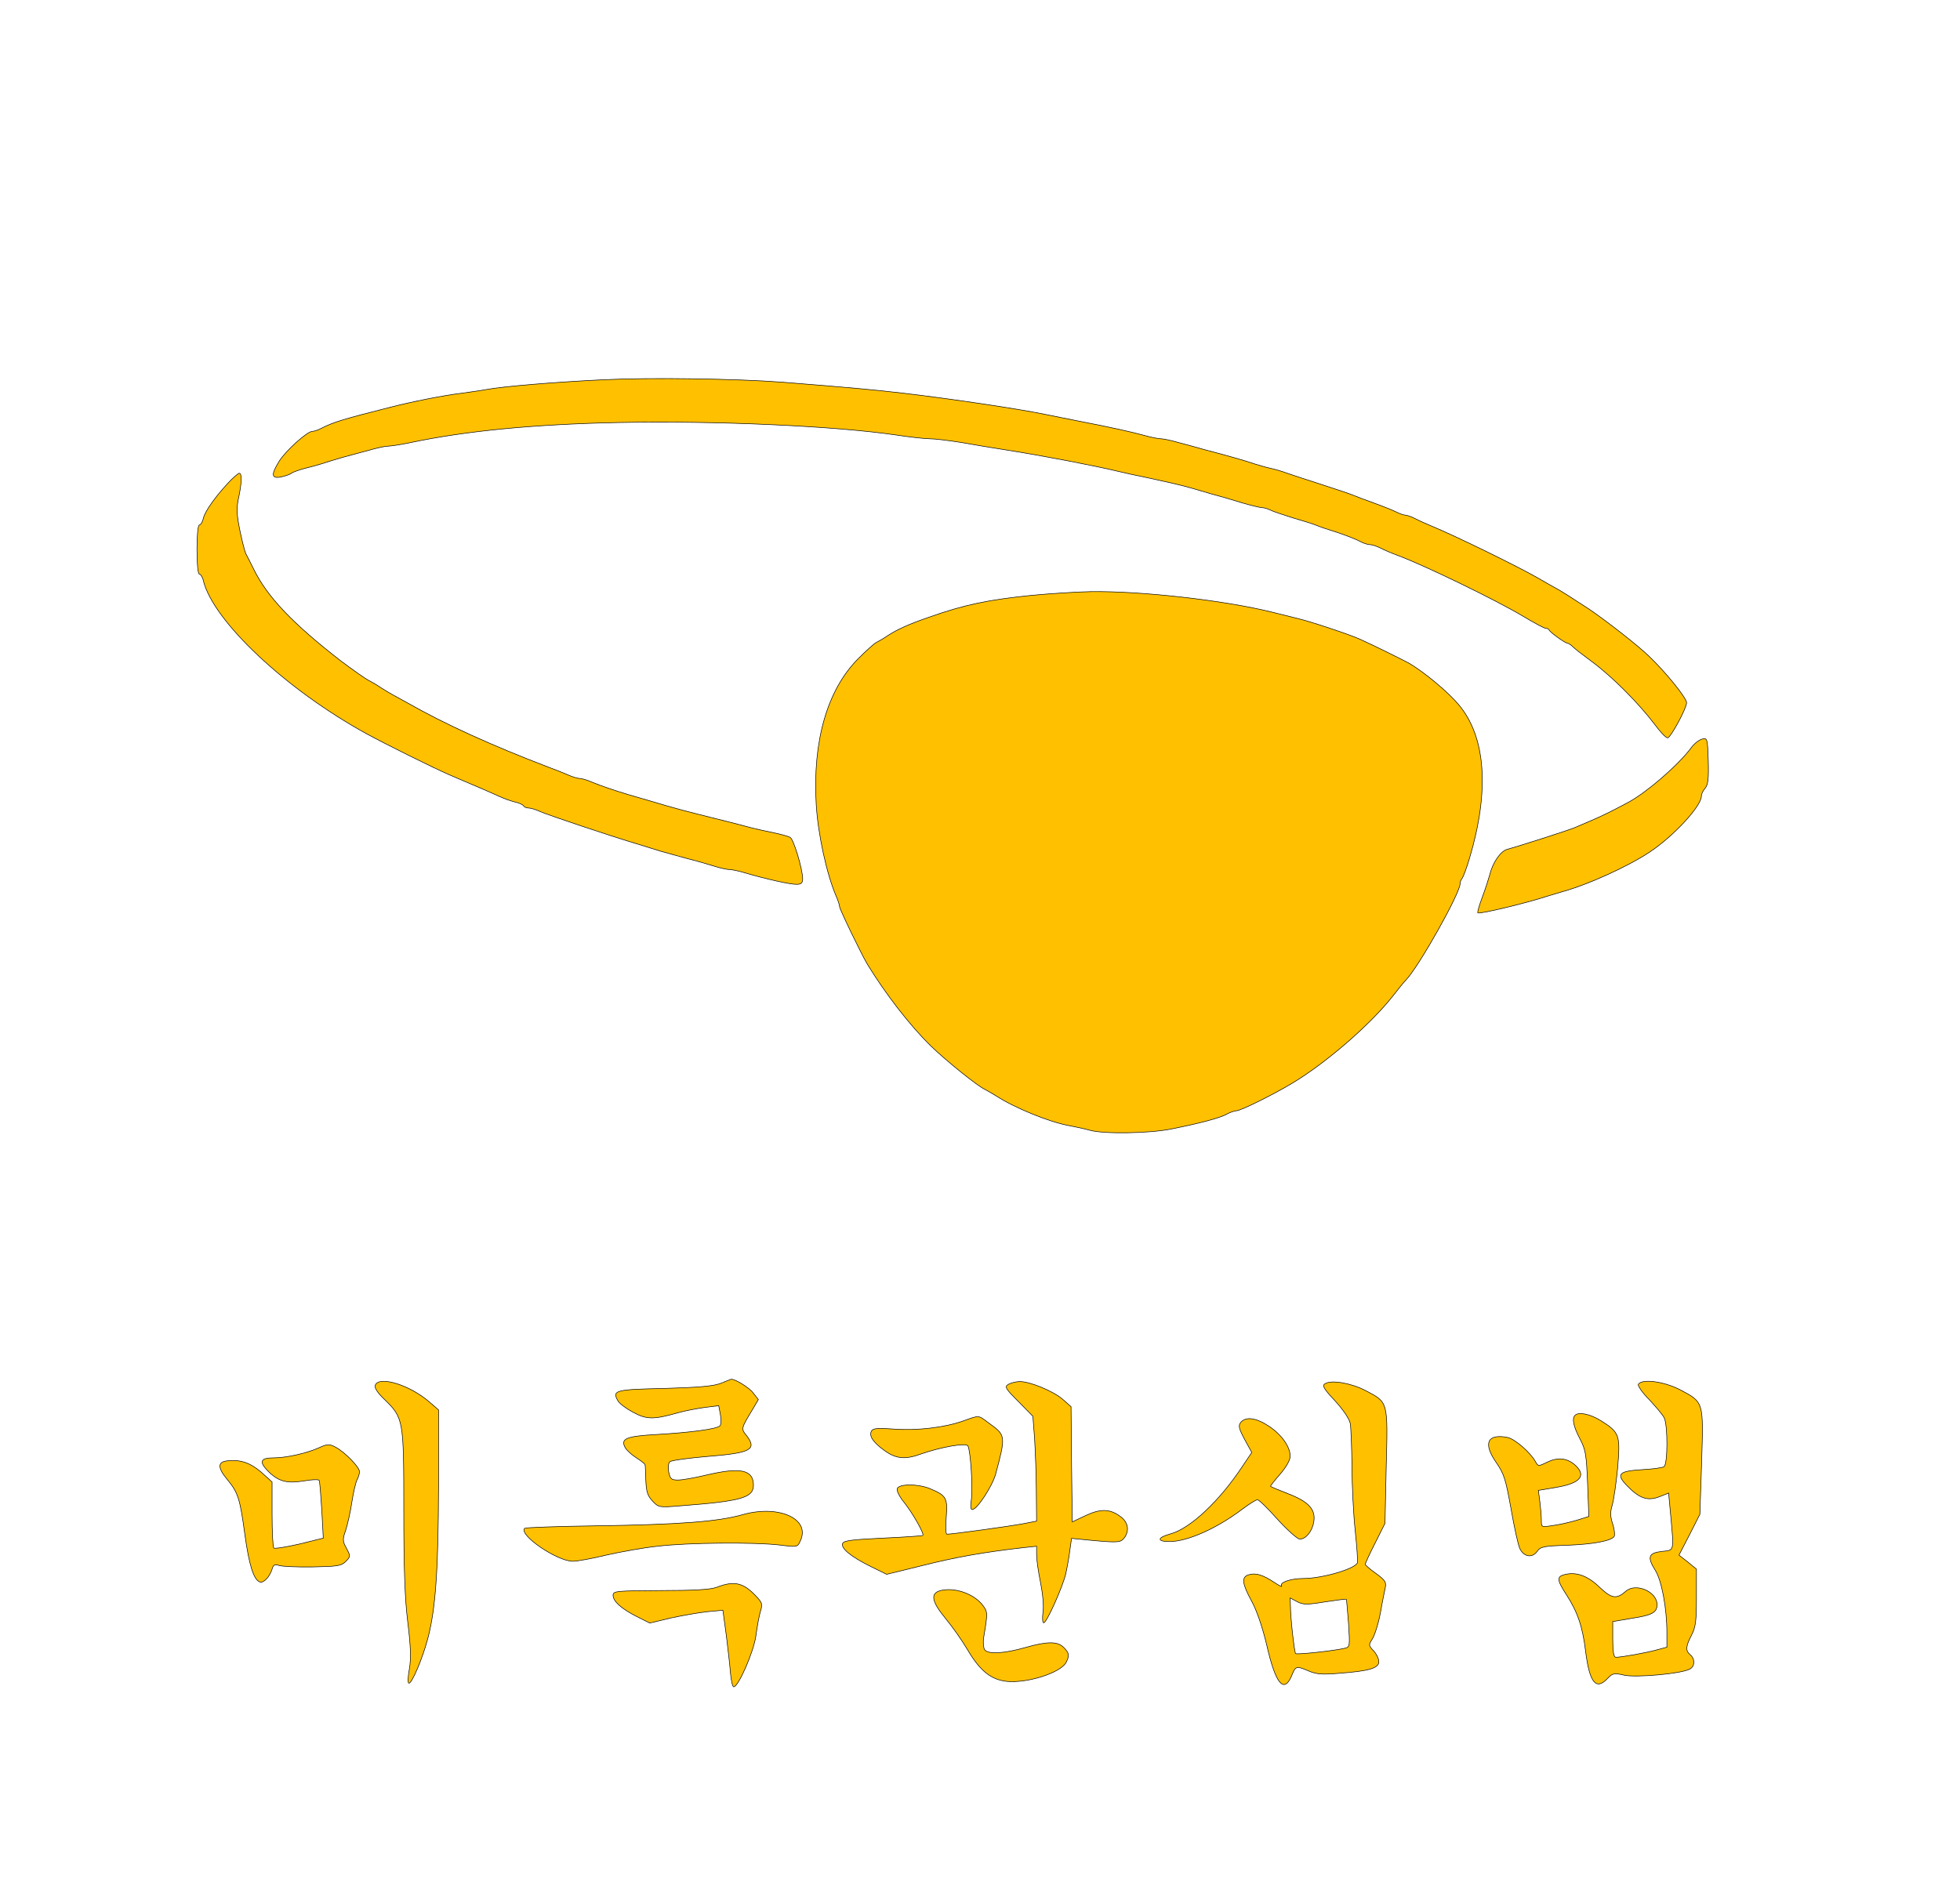 <svg width="474" height="457" xmlns="http://www.w3.org/2000/svg" xmlns:xlink="http://www.w3.org/1999/xlink" xml:space="preserve" overflow="hidden"><g transform="translate(-267 -112)"><path d="M146.182 365.009C134.809 364.473 121.709 363.401 117.601 362.627 115.993 362.329 113.313 361.972 111.646 361.734 107.18 361.198 99.737 359.709 94.378 358.34 83.065 355.482 80.743 354.767 77.884 353.338 77.051 352.862 75.979 352.504 75.503 352.504 74.312 352.504 69.131 347.86 67.524 345.3 65.499 342.025 65.618 341.012 68 341.489 69.072 341.727 70.263 342.144 70.56 342.441 70.918 342.68 72.287 343.156 73.538 343.513 74.848 343.811 76.753 344.347 77.706 344.645 78.718 345.002 80.981 345.657 82.767 346.193 84.553 346.669 87.531 347.503 89.376 347.979 91.222 348.515 93.187 348.932 93.842 348.932 94.438 348.932 96.879 349.289 99.142 349.765 112.599 352.624 129.271 354.231 149.457 354.648 173.335 355.124 201.916 353.814 216.862 351.611 220.018 351.135 223.65 350.718 224.841 350.718 226.091 350.718 229.485 350.301 232.462 349.825 235.44 349.289 240.441 348.455 243.538 347.979 252.291 346.609 264.617 344.228 270.333 342.858 271.821 342.501 274.739 341.846 276.883 341.429 279.026 340.953 281.944 340.298 283.373 340 284.862 339.643 286.886 339.166 287.839 338.869 288.851 338.571 291.173 337.916 292.96 337.38 294.746 336.904 298.081 335.951 300.343 335.236 302.606 334.581 304.809 334.046 305.286 334.046 305.702 334.046 306.536 333.807 307.131 333.51 307.667 333.212 310.168 332.378 312.609 331.604 315.051 330.89 317.611 330.116 318.266 329.818 318.921 329.52 321.184 328.746 323.328 328.091 325.471 327.377 327.912 326.424 328.806 325.948 329.639 325.471 330.771 325.114 331.247 325.114 331.783 325.114 332.914 324.757 333.867 324.28 334.76 323.804 336.725 322.97 338.214 322.434 345.002 319.874 362.091 311.538 368.343 307.786 371.023 306.179 373.464 304.869 373.821 304.869 374.179 304.869 374.536 304.69 374.655 304.452 374.893 303.856 378.525 301.296 379.002 301.296 379.24 301.296 379.776 300.939 380.193 300.581 381.205 299.629 381.919 299.093 384.956 296.83 389.958 293.138 396.329 286.708 400.2 281.587 401.51 279.8 402.879 278.371 403.296 278.371 404.011 278.371 407.881 285.517 407.881 286.886 407.881 288.018 402.82 294.27 398.83 298.081 396.21 300.641 388.589 306.595 384.301 309.513 380.848 311.776 377.037 314.217 376.263 314.574 375.786 314.813 373.821 315.944 371.856 317.075 367.093 319.814 351.79 327.317 346.252 329.58 344.942 330.116 343.096 330.949 342.203 331.426 341.25 331.902 340.179 332.259 339.821 332.259 339.405 332.259 338.452 332.617 337.618 333.033 336.785 333.45 334.403 334.403 332.259 335.177 330.116 335.951 327.853 336.785 327.198 337.082 326.543 337.38 323.089 338.511 319.457 339.702 315.884 340.834 312.133 342.084 311.121 342.441 310.168 342.799 308.382 343.335 307.25 343.573 306.119 343.811 304.392 344.347 303.38 344.645 301.534 345.3 296.771 346.669 291.471 348.039 289.863 348.515 287.005 349.289 285.159 349.765 283.314 350.301 281.349 350.718 280.753 350.718 280.158 350.718 278.312 351.075 276.645 351.552 273.608 352.385 268.546 353.517 260.21 355.124 257.769 355.601 254.256 356.315 252.469 356.673 246.158 357.983 229.664 360.424 218.529 361.734 211.384 362.567 205.608 363.103 189.054 364.413 178.039 365.247 157.317 365.545 146.182 365.009Z" stroke="#000000" stroke-width="0.133" fill="#FFC000" transform="matrix(1 0 0 -1 267 568.854)"/><path d="M55.317 340.179C51.983 336.606 49.66 333.272 49.184 331.545 49.005 330.592 48.529 329.877 48.231 329.877 47.874 329.877 47.636 327.436 47.636 323.923 47.636 320.41 47.874 317.969 48.231 317.969 48.529 317.969 49.005 317.254 49.184 316.361 51.625 306.536 69.251 289.983 88.722 279.324 93.068 276.942 105.037 270.988 108.669 269.44 110.694 268.546 113.552 267.356 116.886 265.926 118.077 265.391 119.983 264.557 121.054 264.081 122.067 263.604 123.674 263.068 124.627 262.83 125.52 262.652 126.413 262.235 126.592 261.937 126.771 261.639 127.306 261.401 127.842 261.401 128.319 261.401 129.569 261.044 130.581 260.567 132.606 259.674 147.909 254.553 153.923 252.767 155.888 252.172 158.567 251.338 159.877 250.921 161.187 250.564 163.986 249.79 166.13 249.194 168.273 248.659 171.191 247.825 172.68 247.349 174.168 246.872 175.835 246.515 176.431 246.515 177.026 246.515 178.753 246.158 180.301 245.681 185.363 244.193 191.019 242.942 192.567 242.942 193.758 242.942 194.116 243.24 194.116 244.312 194.056 246.694 191.972 253.779 191.079 254.315 190.602 254.553 188.757 255.089 186.97 255.447 185.184 255.804 182.743 256.34 181.611 256.638 180.48 256.935 176.729 257.948 173.275 258.781 166.308 260.508 162.676 261.461 157.793 262.949 156.007 263.485 153.328 264.259 151.839 264.676 148.326 265.748 145.468 266.701 143.026 267.713 141.954 268.189 140.704 268.546 140.228 268.546 139.751 268.546 138.501 268.904 137.429 269.38 136.357 269.856 134.273 270.69 132.785 271.226 118.911 276.525 107.538 281.706 98.546 286.827 97.236 287.541 95.629 288.434 94.974 288.792 94.319 289.149 93.009 289.923 91.996 290.578 91.044 291.233 89.793 291.948 89.317 292.186 88.603 292.483 85.089 294.984 82.469 296.949 70.799 306 64.606 312.49 61.331 319.219 60.617 320.648 59.783 322.315 59.485 322.851 59.187 323.447 58.532 326.007 57.996 328.627 57.222 332.378 57.163 333.986 57.699 336.427 58.473 340 58.532 342.382 57.877 342.382 57.639 342.382 56.448 341.37 55.317 340.179Z" stroke="#000000" stroke-width="0.133" fill="#FFC000" transform="matrix(1 0 0 -1 267 568.854)"/><path d="M249.552 312.848C239.012 311.776 233.177 310.585 224.483 307.489 219.839 305.881 217.04 304.631 214.659 303.082 213.706 302.427 212.455 301.713 211.979 301.475 211.503 301.296 209.478 299.45 207.513 297.485 200.07 289.983 196.497 277.597 197.391 262.294 197.807 255.149 199.891 245.503 202.214 240.084 202.69 239.012 203.047 237.881 203.047 237.524 203.047 236.928 208.347 225.972 209.776 223.59 214.182 216.385 220.077 208.764 225.138 203.821 228.89 200.189 236.452 194.116 238.179 193.342 238.655 193.103 239.905 192.389 240.858 191.793 245.443 188.816 253.839 185.422 258.483 184.588 260.032 184.291 262.294 183.814 263.545 183.457 266.939 182.504 277.954 182.683 283.254 183.755 290.102 185.124 294.865 186.375 296.652 187.328 297.485 187.804 298.557 188.161 298.974 188.161 300.046 188.161 307.965 192.091 312.609 194.89 320.886 199.891 331.366 209.002 336.785 215.849 338.035 217.457 339.464 219.243 339.941 219.72 343.096 222.935 353.1 240.799 353.1 243.061 353.1 243.538 353.338 244.133 353.636 244.431 353.874 244.788 354.708 246.932 355.363 249.194 360.245 265.51 359.352 278.55 352.802 286.35 350.301 289.387 344.645 294.091 340.893 296.354 339.702 297.009 332.557 300.581 328.984 302.189 326.543 303.321 317.075 306.476 313.8 307.25 312.312 307.608 309.513 308.322 307.548 308.799 295.997 311.657 275.93 313.919 263.783 313.741 260.329 313.681 253.958 313.264 249.552 312.848Z" stroke="#000000" stroke-width="0.133" fill="#FFC000" transform="matrix(1 0 0 -1 267 568.854)"/><path d="M411.632 278.074C410.918 277.895 409.727 277.002 409.012 275.99 405.916 271.821 398.354 265.271 393.888 262.83 389.66 260.567 387.576 259.555 384.956 258.424 383.349 257.709 381.443 256.935 380.788 256.638 379.716 256.161 367.927 252.35 364.473 251.398 362.865 250.921 360.96 248.182 360.245 245.145 359.948 244.074 359.173 241.692 358.459 239.786 357.744 237.881 357.268 236.214 357.387 236.035 357.804 235.678 369.415 238.476 374.238 240.084 375.25 240.382 376.858 240.858 377.811 241.156 383.944 242.823 393.769 247.289 398.949 250.743 404.785 254.613 411.454 261.877 411.454 264.259 411.454 264.795 411.87 265.629 412.347 266.165 413.061 266.998 413.24 268.427 413.121 272.834 412.942 278.252 412.883 278.431 411.632 278.074Z" stroke="#000000" stroke-width="0.133" fill="#FFC000" transform="matrix(1 0 0 -1 267 568.854)"/><path d="M174.168 122.186C172.441 121.531 168.69 121.233 160.592 120.995 148.802 120.757 148.028 120.518 149.398 118.077 149.695 117.422 151.363 116.172 153.03 115.278 156.424 113.433 158.032 113.433 164.105 115.159 165.832 115.636 168.69 116.172 170.476 116.41L173.811 116.827 174.228 114.623C174.406 113.433 174.406 112.242 174.109 111.944 173.335 111.17 166.963 110.336 158.865 109.86 151.363 109.443 150.053 108.848 151.184 106.704 151.541 106.049 152.792 104.918 153.923 104.203 155.054 103.489 156.007 102.715 156.007 102.536 156.067 102.298 156.126 100.571 156.186 98.725 156.305 96.046 156.602 95.033 157.793 93.783 159.222 92.235 159.401 92.175 164.343 92.592 179.289 93.723 182.207 94.557 182.207 97.594 182.207 101.345 179.051 102 170.774 100.035 168.035 99.38 164.998 98.844 163.986 98.844 162.378 98.844 162.081 99.082 161.723 100.75 161.545 101.762 161.604 102.893 161.962 103.25 162.319 103.608 166.427 104.144 171.191 104.56 181.671 105.394 183.159 106.228 180.48 109.681 179.17 111.289 179.229 111.349 182.147 116.172L183.398 118.315 182.088 119.983C181.075 121.292 177.443 123.496 176.729 123.198 176.609 123.138 175.478 122.722 174.168 122.186Z" stroke="#000000" stroke-width="0.133" fill="#FFC000" transform="matrix(1 0 0 -1 267 568.854)"/><path d="M90.746 121.769C90.508 121.173 91.282 119.983 92.89 118.434 97.594 113.849 97.653 113.611 97.653 91.758 97.653 77.825 97.891 70.263 98.606 64.546 99.32 58.711 99.44 55.734 99.023 53.292 98.665 51.447 98.606 49.839 98.844 49.72 99.499 49.303 102.298 55.912 103.548 60.855 105.335 67.881 105.99 76.991 106.049 97.058L106.049 115.814 103.846 117.72C99.142 121.828 91.639 124.151 90.746 121.769Z" stroke="#000000" stroke-width="0.133" fill="#FFC000" transform="matrix(1 0 0 -1 267 568.854)"/><path d="M243.895 122.007C242.883 121.412 243.121 120.995 246.277 117.839L249.79 114.266 250.207 108.788C250.385 105.751 250.624 100.035 250.624 96.105L250.683 88.9 247.289 88.245C244.074 87.65 230.319 85.744 229.009 85.744 228.711 85.744 228.652 87.471 228.83 89.853 229.187 94.497 228.89 95.093 224.9 96.76 222.042 97.951 217.398 97.951 216.981 96.76 216.802 96.284 217.517 94.795 218.708 93.366 220.732 90.806 223.59 85.804 223.173 85.447 223.054 85.328 218.708 85.03 213.527 84.792 205.965 84.434 204.06 84.196 203.762 83.482 203.345 82.291 205.846 80.266 210.669 77.884L214.42 76.038 223.173 78.182C231.152 80.207 238 81.398 247.289 82.469L250.683 82.827 250.683 80.802C250.683 79.671 251.1 76.634 251.636 74.074 252.172 71.394 252.469 68.357 252.231 66.869 252.053 65.44 252.112 64.308 252.41 64.308 253.124 64.308 257.054 73.121 257.769 76.277 258.067 77.706 258.543 80.207 258.722 81.814L259.138 84.732 263.962 84.256C270.452 83.66 271.047 83.72 271.94 84.911 273.131 86.578 272.834 88.543 271.166 89.853 268.606 91.877 266.284 91.996 262.592 90.27L259.317 88.722 259.138 102.655 259.019 116.588 256.995 118.375C254.732 120.34 249.135 122.662 246.634 122.662 245.741 122.662 244.55 122.364 243.895 122.007Z" stroke="#000000" stroke-width="0.133" fill="#FFC000" transform="matrix(1 0 0 -1 267 568.854)"/><path d="M320.41 122.126C319.695 121.65 320.172 120.876 322.851 118.018 324.816 115.874 326.305 113.671 326.543 112.539 326.722 111.468 326.9 106.823 326.96 102.179 326.96 97.594 327.317 90.567 327.734 86.638 328.151 82.707 328.389 79.194 328.27 78.837 327.734 77.349 319.755 75.026 315.17 75.026 312.193 75.026 309.394 74.074 309.93 73.24 310.168 72.883 309.335 73.299 308.084 74.133 305.405 75.919 303.618 76.455 301.951 75.919 300.165 75.384 300.403 73.716 302.725 69.489 303.976 67.166 305.286 63.296 306.298 59.128 308.441 49.601 310.466 47.04 312.371 51.506 313.324 53.888 313.443 53.947 316.539 52.638 318.326 51.863 319.874 51.744 323.923 52.102 331.128 52.638 333.45 53.352 333.45 54.9 333.45 55.615 332.855 56.806 332.2 57.52 330.949 58.83 330.949 58.949 331.902 60.438 332.438 61.272 333.331 64.07 333.807 66.571 334.224 69.072 334.82 71.87 334.998 72.764 335.296 74.133 334.998 74.609 332.795 76.217 331.366 77.229 330.175 78.242 330.175 78.48 330.175 78.718 331.247 81.04 332.557 83.601L334.939 88.364 335.236 102.06C335.653 117.958 335.713 117.601 330.294 120.459 326.781 122.305 321.898 123.138 320.41 122.126ZM320.41 69.37C323.149 69.786 325.471 70.084 325.59 70.025 325.65 69.905 325.888 67.285 326.126 64.13 326.483 58.473 326.483 58.413 325.054 58.116 322.494 57.52 313.622 56.567 313.324 56.865 313.026 57.163 312.074 65.44 312.074 68.357L312.014 70.322 313.681 69.429C315.17 68.655 316.063 68.655 320.41 69.37Z" stroke="#000000" stroke-width="0.133" fill="#FFC000" transform="matrix(1 0 0 -1 267 568.854)"/><path d="M396.21 122.007C396.032 121.65 397.163 119.983 398.83 118.315 400.438 116.588 402.105 114.623 402.462 113.909 403.356 112.123 403.356 102.595 402.403 102.06 402.046 101.821 399.604 101.464 396.984 101.345 391.387 100.988 390.732 100.273 393.59 97.356 396.508 94.378 398.473 93.723 401.272 94.795L403.534 95.688 404.011 90.567C404.844 81.338 404.963 81.933 401.927 81.576 398.652 81.219 398.294 80.207 400.319 76.991 401.867 74.49 403.117 67.821 403.117 61.926L403.117 58.413 400.676 57.758C398.116 57.044 392.102 55.972 390.792 55.972 390.256 55.972 390.018 57.222 390.018 60.319L390.018 64.606 394.543 65.38C399.604 66.154 400.736 66.809 400.736 68.715 400.736 71.87 395.555 74.074 393.173 71.93 390.911 69.965 389.779 70.144 386.862 72.883 384.004 75.681 381.205 76.694 378.406 75.979 376.441 75.503 376.501 74.669 378.823 71.096 381.562 66.869 382.753 63.296 383.468 57.342 384.42 49.839 385.969 47.874 388.767 50.851 389.958 52.102 390.315 52.221 392.876 51.625 395.793 51.03 406.571 51.983 408.655 53.114 409.905 53.769 409.965 55.555 408.774 56.567 407.583 57.58 407.643 58.532 409.072 61.331 410.084 63.236 410.263 64.844 410.263 70.501L410.263 77.289 408.179 79.016 406.035 80.683 408.596 85.625 411.096 90.567 411.513 103.191C411.99 117.958 412.049 117.66 406.154 120.757 402.284 122.722 397.103 123.377 396.21 122.007Z" stroke="#000000" stroke-width="0.133" fill="#FFC000" transform="matrix(1 0 0 -1 267 568.854)"/><path d="M380.907 114.504C380.133 113.73 380.49 111.884 382.039 108.907 383.468 106.228 383.646 105.096 383.944 97.951L384.242 90.031 381.205 89.079C379.538 88.603 376.977 88.007 375.489 87.828 372.75 87.412 372.75 87.412 372.75 89.138 372.75 90.151 372.571 92.175 372.392 93.604L372.035 96.343 376.263 97.058C382.098 98.01 383.706 99.856 381.026 102.357 379.121 104.144 376.799 104.441 374.238 103.191 372.035 102.119 371.976 102.119 371.321 103.31 370.07 105.573 366.319 108.788 364.592 109.145 359.709 110.098 358.638 107.776 361.734 103.25 363.758 100.333 364.116 99.142 365.426 91.877 366.2 87.412 367.152 83.065 367.569 82.231 368.522 80.266 370.546 79.909 371.737 81.576 372.511 82.707 373.286 82.886 378.883 83.065 385.373 83.303 389.66 84.137 390.375 85.208 390.553 85.566 390.434 86.935 390.018 88.186 389.422 89.972 389.363 91.044 389.898 92.771 390.256 94.021 390.851 98.07 391.208 101.821 391.863 109.741 391.685 110.336 387.159 113.194 384.599 114.802 381.8 115.398 380.907 114.504Z" stroke="#000000" stroke-width="0.133" fill="#FFC000" transform="matrix(1 0 0 -1 267 568.854)"/><path d="M232.939 113.135C228.413 111.527 221.744 110.753 216.147 111.17 212.396 111.468 211.145 111.349 210.788 110.753 210.074 109.562 211.086 108.014 213.884 105.99 216.683 103.965 218.886 103.727 222.757 105.156 227.52 106.823 233.594 107.895 234.07 107.121 234.725 105.99 235.321 96.701 234.904 94.081 234.666 92.532 234.725 91.699 235.142 91.699 236.273 91.699 239.965 97.296 240.799 100.333 243.24 109.503 243.24 109.681 239.25 112.539 236.452 114.623 236.988 114.564 232.939 113.135Z" stroke="#000000" stroke-width="0.133" fill="#FFC000" transform="matrix(1 0 0 -1 267 568.854)"/><path d="M300.046 112.778C299.45 112.004 299.569 111.349 300.998 108.669L302.725 105.513 300.522 102.238C294.925 93.723 287.779 87.054 283.016 85.804 279.8 84.911 279.741 83.958 282.837 83.958 287.124 83.958 294.27 87.114 300.462 91.818 302.13 93.068 303.737 94.081 304.095 94.081 304.452 94.081 306.655 91.937 308.977 89.317 311.359 86.697 313.8 84.553 314.336 84.553 315.825 84.553 317.373 86.459 317.73 88.781 318.207 91.758 316.42 93.664 311.419 95.569 309.096 96.462 307.25 97.236 307.25 97.356 307.25 97.475 308.322 98.844 309.632 100.333 311.061 102 312.014 103.667 312.014 104.62 312.014 106.883 309.93 109.86 306.834 111.884 303.797 113.909 301.296 114.266 300.046 112.778Z" stroke="#000000" stroke-width="0.133" fill="#FFC000" transform="matrix(1 0 0 -1 267 568.854)"/><path d="M76.991 106.585C74.014 105.275 69.191 104.203 66.095 104.203 63.058 104.203 62.641 103.31 64.606 101.226 67.166 98.546 69.251 97.951 73.359 98.606 75.264 98.963 76.991 99.023 77.17 98.785 77.349 98.487 77.587 95.272 77.825 91.52L78.182 84.792 72.406 83.362C69.251 82.648 66.452 82.172 66.214 82.41 65.975 82.648 65.797 86.34 65.797 90.627L65.797 98.368 63.236 100.69C60.557 103.012 58.116 103.846 55.019 103.489 52.578 103.25 52.578 101.821 55.019 98.904 57.58 95.807 58.056 94.319 59.247 85.447 60.259 78.242 61.331 74.788 62.82 74.193 63.713 73.835 65.201 75.384 65.797 77.289 66.095 78.361 66.452 78.539 67.464 78.182 68.179 77.944 71.811 77.765 75.562 77.825 81.576 77.944 82.529 78.063 83.601 79.135 84.792 80.326 84.792 80.445 83.779 82.35 82.827 84.077 82.827 84.494 83.601 86.697 84.017 88.007 84.732 91.044 85.089 93.485 85.447 95.867 86.042 98.308 86.34 98.904 86.697 99.499 86.935 100.392 86.935 100.869 86.935 102 83.303 105.692 81.1 106.823 79.611 107.597 79.194 107.597 76.991 106.585Z" stroke="#000000" stroke-width="0.133" fill="#FFC000" transform="matrix(1 0 0 -1 267 568.854)"/><path d="M179.527 90.448C173.632 88.781 164.284 88.067 144.455 87.769 134.988 87.65 127.068 87.352 126.89 87.173 125.342 85.625 134.69 79.194 138.56 79.194 139.573 79.194 143.205 79.849 146.599 80.683 149.993 81.457 155.531 82.469 158.984 82.827 166.368 83.72 182.504 83.839 188.578 83.124 192.865 82.588 192.865 82.588 193.58 84.196 196.021 89.496 188.28 92.949 179.527 90.448Z" stroke="#000000" stroke-width="0.133" fill="#FFC000" transform="matrix(1 0 0 -1 267 568.854)"/><path d="M173.275 72.883C171.846 72.347 167.737 72.109 159.758 72.109 149.04 72.049 148.266 71.99 148.266 70.977 148.266 69.489 150.291 67.702 154.042 65.797L157.138 64.249 162.081 65.44C164.82 66.035 168.809 66.75 170.953 66.988L174.823 67.345 175.657 61.212C176.074 57.818 176.55 53.65 176.669 51.983 176.848 50.256 177.145 48.827 177.443 48.827 178.574 48.827 182.266 57.282 182.802 61.152 183.1 63.355 183.576 66.095 183.933 67.166 184.469 69.012 184.35 69.251 182.088 71.513 179.408 74.074 177.264 74.431 173.275 72.883Z" stroke="#000000" stroke-width="0.133" fill="#FFC000" transform="matrix(1 0 0 -1 267 568.854)"/><path d="M227.461 72.109C224.96 71.454 225.257 69.489 228.652 65.38 230.378 63.296 232.76 59.902 234.011 57.758 236.988 52.697 239.667 50.553 243.478 50.137 248.539 49.66 256.459 52.221 257.828 54.721 258.662 56.389 258.602 56.984 257.233 58.354 255.744 59.842 253.303 59.842 248.063 58.354 242.883 56.865 238.893 56.627 238.119 57.818 237.821 58.294 237.702 59.604 237.881 60.736 238.893 66.809 238.893 66.928 237.583 68.655 235.38 71.394 230.855 72.942 227.461 72.109Z" stroke="#000000" stroke-width="0.133" fill="#FFC000" transform="matrix(1 0 0 -1 267 568.854)"/></g></svg>